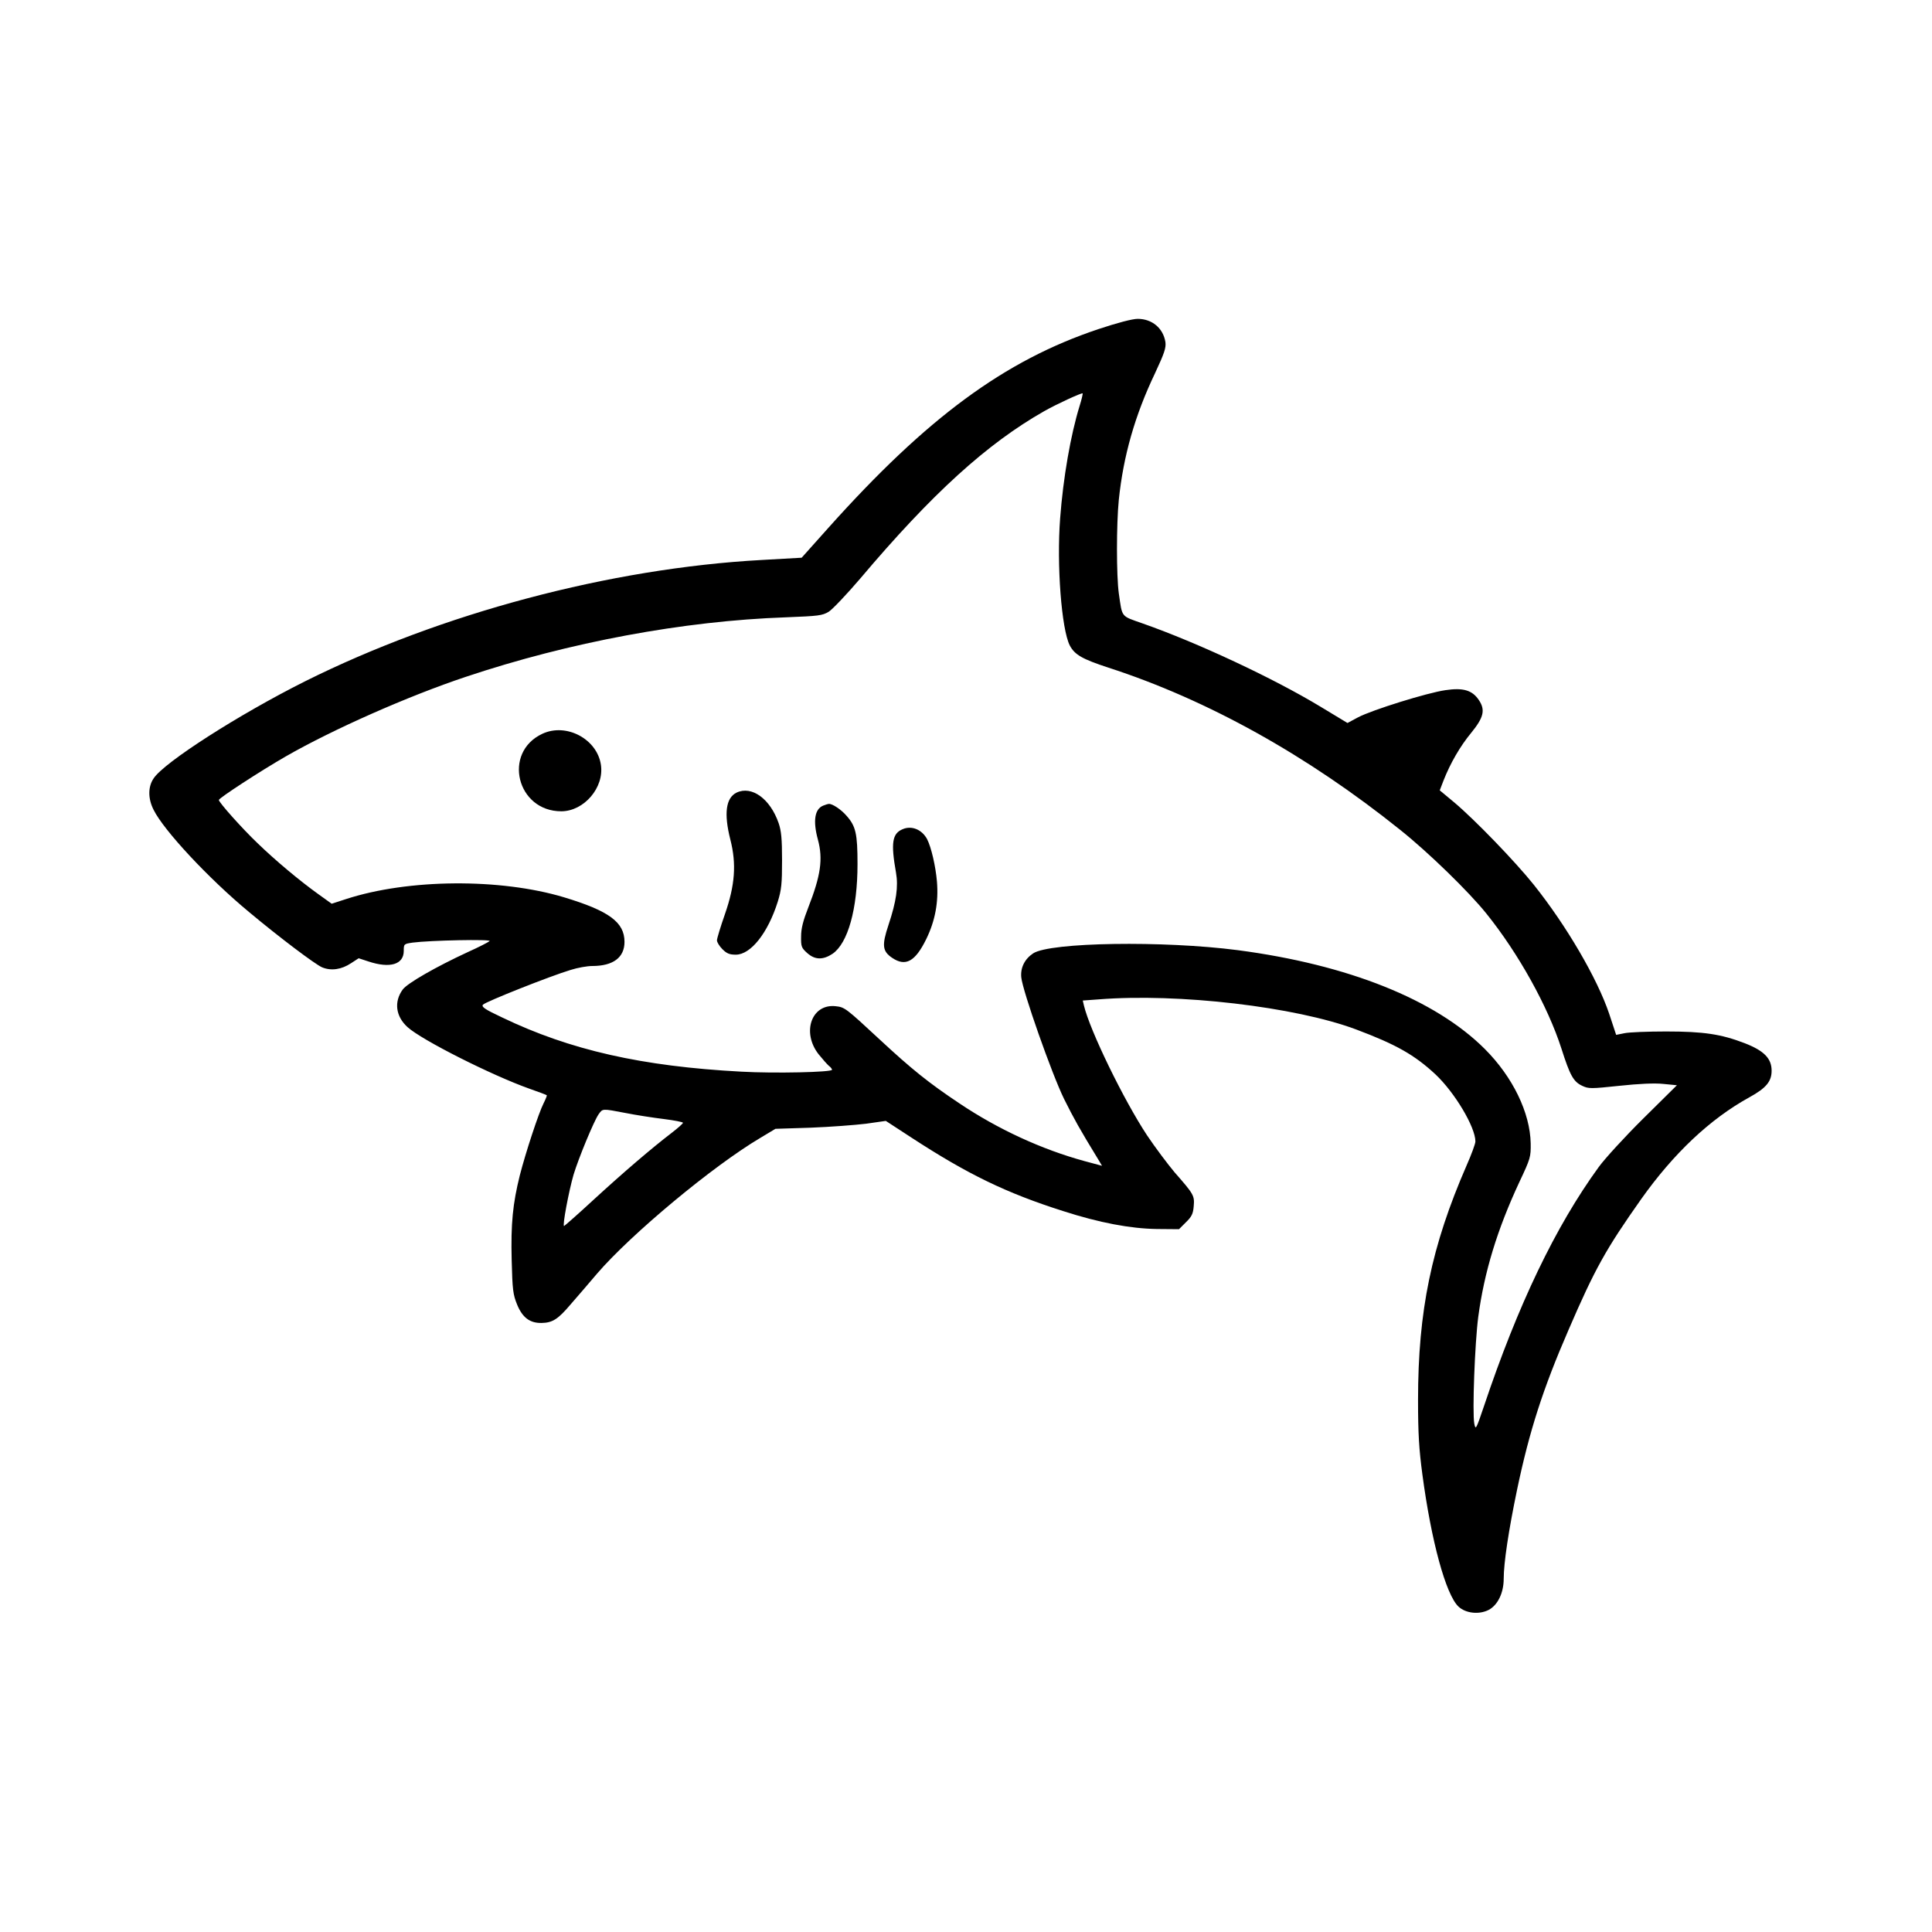 <?xml version="1.0" standalone="no"?>
<!DOCTYPE svg PUBLIC "-//W3C//DTD SVG 20010904//EN"
 "http://www.w3.org/TR/2001/REC-SVG-20010904/DTD/svg10.dtd">
<svg version="1.0" xmlns="http://www.w3.org/2000/svg"
 width="1024pt" height="1024pt" viewBox="0 0 1024 1024"
 preserveAspectRatio="xMidYMid meet">
<g transform="translate(0,1024) scale(0.1,-0.1)"
fill="#000000" stroke="none">
<path d="M5820 8495 c-496 -166 -907 -469 -1428 -1051 l-143 -160 -212 -12
c-802 -44 -1697 -282 -2422 -644 -349 -175 -746 -429 -801 -514 -30 -44 -30
-107 0 -166 53 -108 291 -364 506 -542 159 -133 350 -277 387 -293 48 -20 103
-12 154 22 l40 26 52 -17 c114 -38 187 -16 187 56 0 37 1 37 47 44 92 12 419
19 408 8 -5 -5 -57 -32 -115 -58 -171 -79 -320 -165 -345 -198 -48 -65 -38
-143 25 -200 76 -69 448 -256 645 -326 49 -17 91 -33 93 -35 2 -1 -6 -21 -17
-43 -26 -51 -95 -261 -126 -382 -37 -149 -48 -255 -43 -449 4 -158 7 -182 29
-236 28 -68 67 -98 129 -97 58 1 87 19 154 98 34 39 97 112 141 164 180 209
612 569 865 719 l80 48 187 6 c104 4 235 14 293 21 l105 15 135 -88 c299 -195
503 -294 805 -390 192 -62 357 -93 497 -95 l117 -1 37 37 c30 29 38 45 41 85
5 56 0 64 -101 179 -37 44 -103 132 -146 196 -123 186 -303 555 -335 689 l-6
26 83 6 c425 34 1044 -39 1365 -159 213 -80 310 -135 421 -238 103 -97 212
-280 212 -356 0 -12 -21 -69 -47 -128 -186 -427 -257 -770 -257 -1242 0 -178
5 -260 23 -395 47 -353 124 -636 191 -700 38 -36 109 -44 160 -18 48 25 80 90
80 165 0 84 26 257 71 473 65 310 137 534 272 845 141 327 199 430 386 695
171 241 364 424 573 539 89 49 118 84 118 141 0 65 -40 106 -143 146 -125 48
-217 62 -417 62 -96 0 -195 -4 -219 -9 l-45 -9 -37 112 c-63 187 -226 466
-399 683 -100 125 -314 346 -422 437 l-77 64 20 52 c36 92 89 183 146 252 67
82 77 122 41 175 -35 52 -83 66 -177 52 -97 -14 -389 -105 -463 -144 l-56 -30
-144 87 c-250 151 -650 338 -940 440 -119 42 -109 29 -128 160 -13 93 -13 367
0 496 24 232 85 447 192 671 50 107 59 135 55 165 -12 74 -71 123 -147 123
-28 0 -108 -21 -210 -55z m-98 -407 c-47 -152 -87 -380 -103 -595 -19 -246 7
-587 51 -674 26 -49 65 -72 206 -118 524 -170 1054 -465 1546 -860 148 -118
363 -327 456 -443 170 -211 326 -492 398 -716 45 -141 63 -175 110 -197 34
-16 45 -16 197 0 102 11 187 15 233 10 l72 -7 -178 -176 c-98 -97 -204 -213
-236 -257 -230 -316 -429 -732 -609 -1269 -42 -124 -44 -127 -51 -91 -11 60 3
427 21 565 32 239 101 464 218 715 59 125 61 133 60 205 -3 162 -95 352 -243
500 -262 262 -724 447 -1310 524 -393 51 -994 42 -1084 -17 -45 -30 -68 -76
-63 -127 7 -72 162 -513 227 -645 52 -104 81 -157 182 -322 l19 -32 -93 25
c-227 62 -459 169 -663 306 -162 108 -253 181 -423 339 -180 167 -185 171
-234 176 -127 13 -180 -139 -89 -255 21 -26 45 -53 54 -61 10 -7 17 -17 17
-21 0 -13 -303 -20 -481 -10 -526 28 -907 114 -1267 287 -92 43 -112 57 -102
68 12 15 357 152 464 184 37 12 89 21 115 21 111 0 171 45 171 128 0 104 -82
164 -320 236 -339 102 -826 98 -1155 -9 l-77 -25 -71 51 c-99 71 -227 178
-321 269 -81 77 -206 217 -206 230 0 10 221 154 355 231 249 143 649 320 955
422 547 183 1152 296 1694 315 176 7 194 9 229 30 20 13 95 92 166 175 381
451 673 716 976 888 65 37 198 98 203 94 2 -2 -5 -32 -16 -67z m-2407 -3747
c55 -11 146 -25 203 -32 56 -7 102 -16 102 -20 0 -4 -28 -29 -62 -55 -102 -78
-253 -207 -412 -353 -81 -75 -152 -137 -156 -139 -11 -4 25 186 50 272 27 89
107 282 132 319 23 32 17 32 143 8z"/>
<path d="M2875 6351 c-213 -99 -136 -412 101 -411 120 1 227 126 209 246 -20
137 -183 224 -310 165z"/>
<path d="M3904 6039 c-57 -28 -68 -111 -33 -249 33 -129 25 -241 -29 -396 -23
-66 -42 -128 -42 -138 0 -10 13 -31 29 -47 23 -23 38 -29 71 -29 79 0 170 115
222 280 20 64 23 96 23 220 0 114 -4 156 -18 197 -45 130 -143 200 -223 162z"/>
<path d="M4363 5970 c-45 -18 -55 -81 -28 -180 28 -103 15 -191 -51 -360 -27
-69 -38 -111 -38 -153 -1 -54 2 -61 32 -88 41 -37 84 -38 135 -4 81 56 132
237 132 475 0 161 -9 201 -58 256 -28 33 -76 65 -94 63 -4 0 -18 -4 -30 -9z"/>
<path d="M4784 5845 c-55 -23 -63 -72 -35 -230 13 -74 2 -152 -40 -278 -36
-108 -32 -139 20 -174 71 -48 122 -19 180 99 48 98 66 197 57 306 -7 81 -30
181 -52 224 -27 51 -82 74 -130 53z"/>
</g>
</svg>
